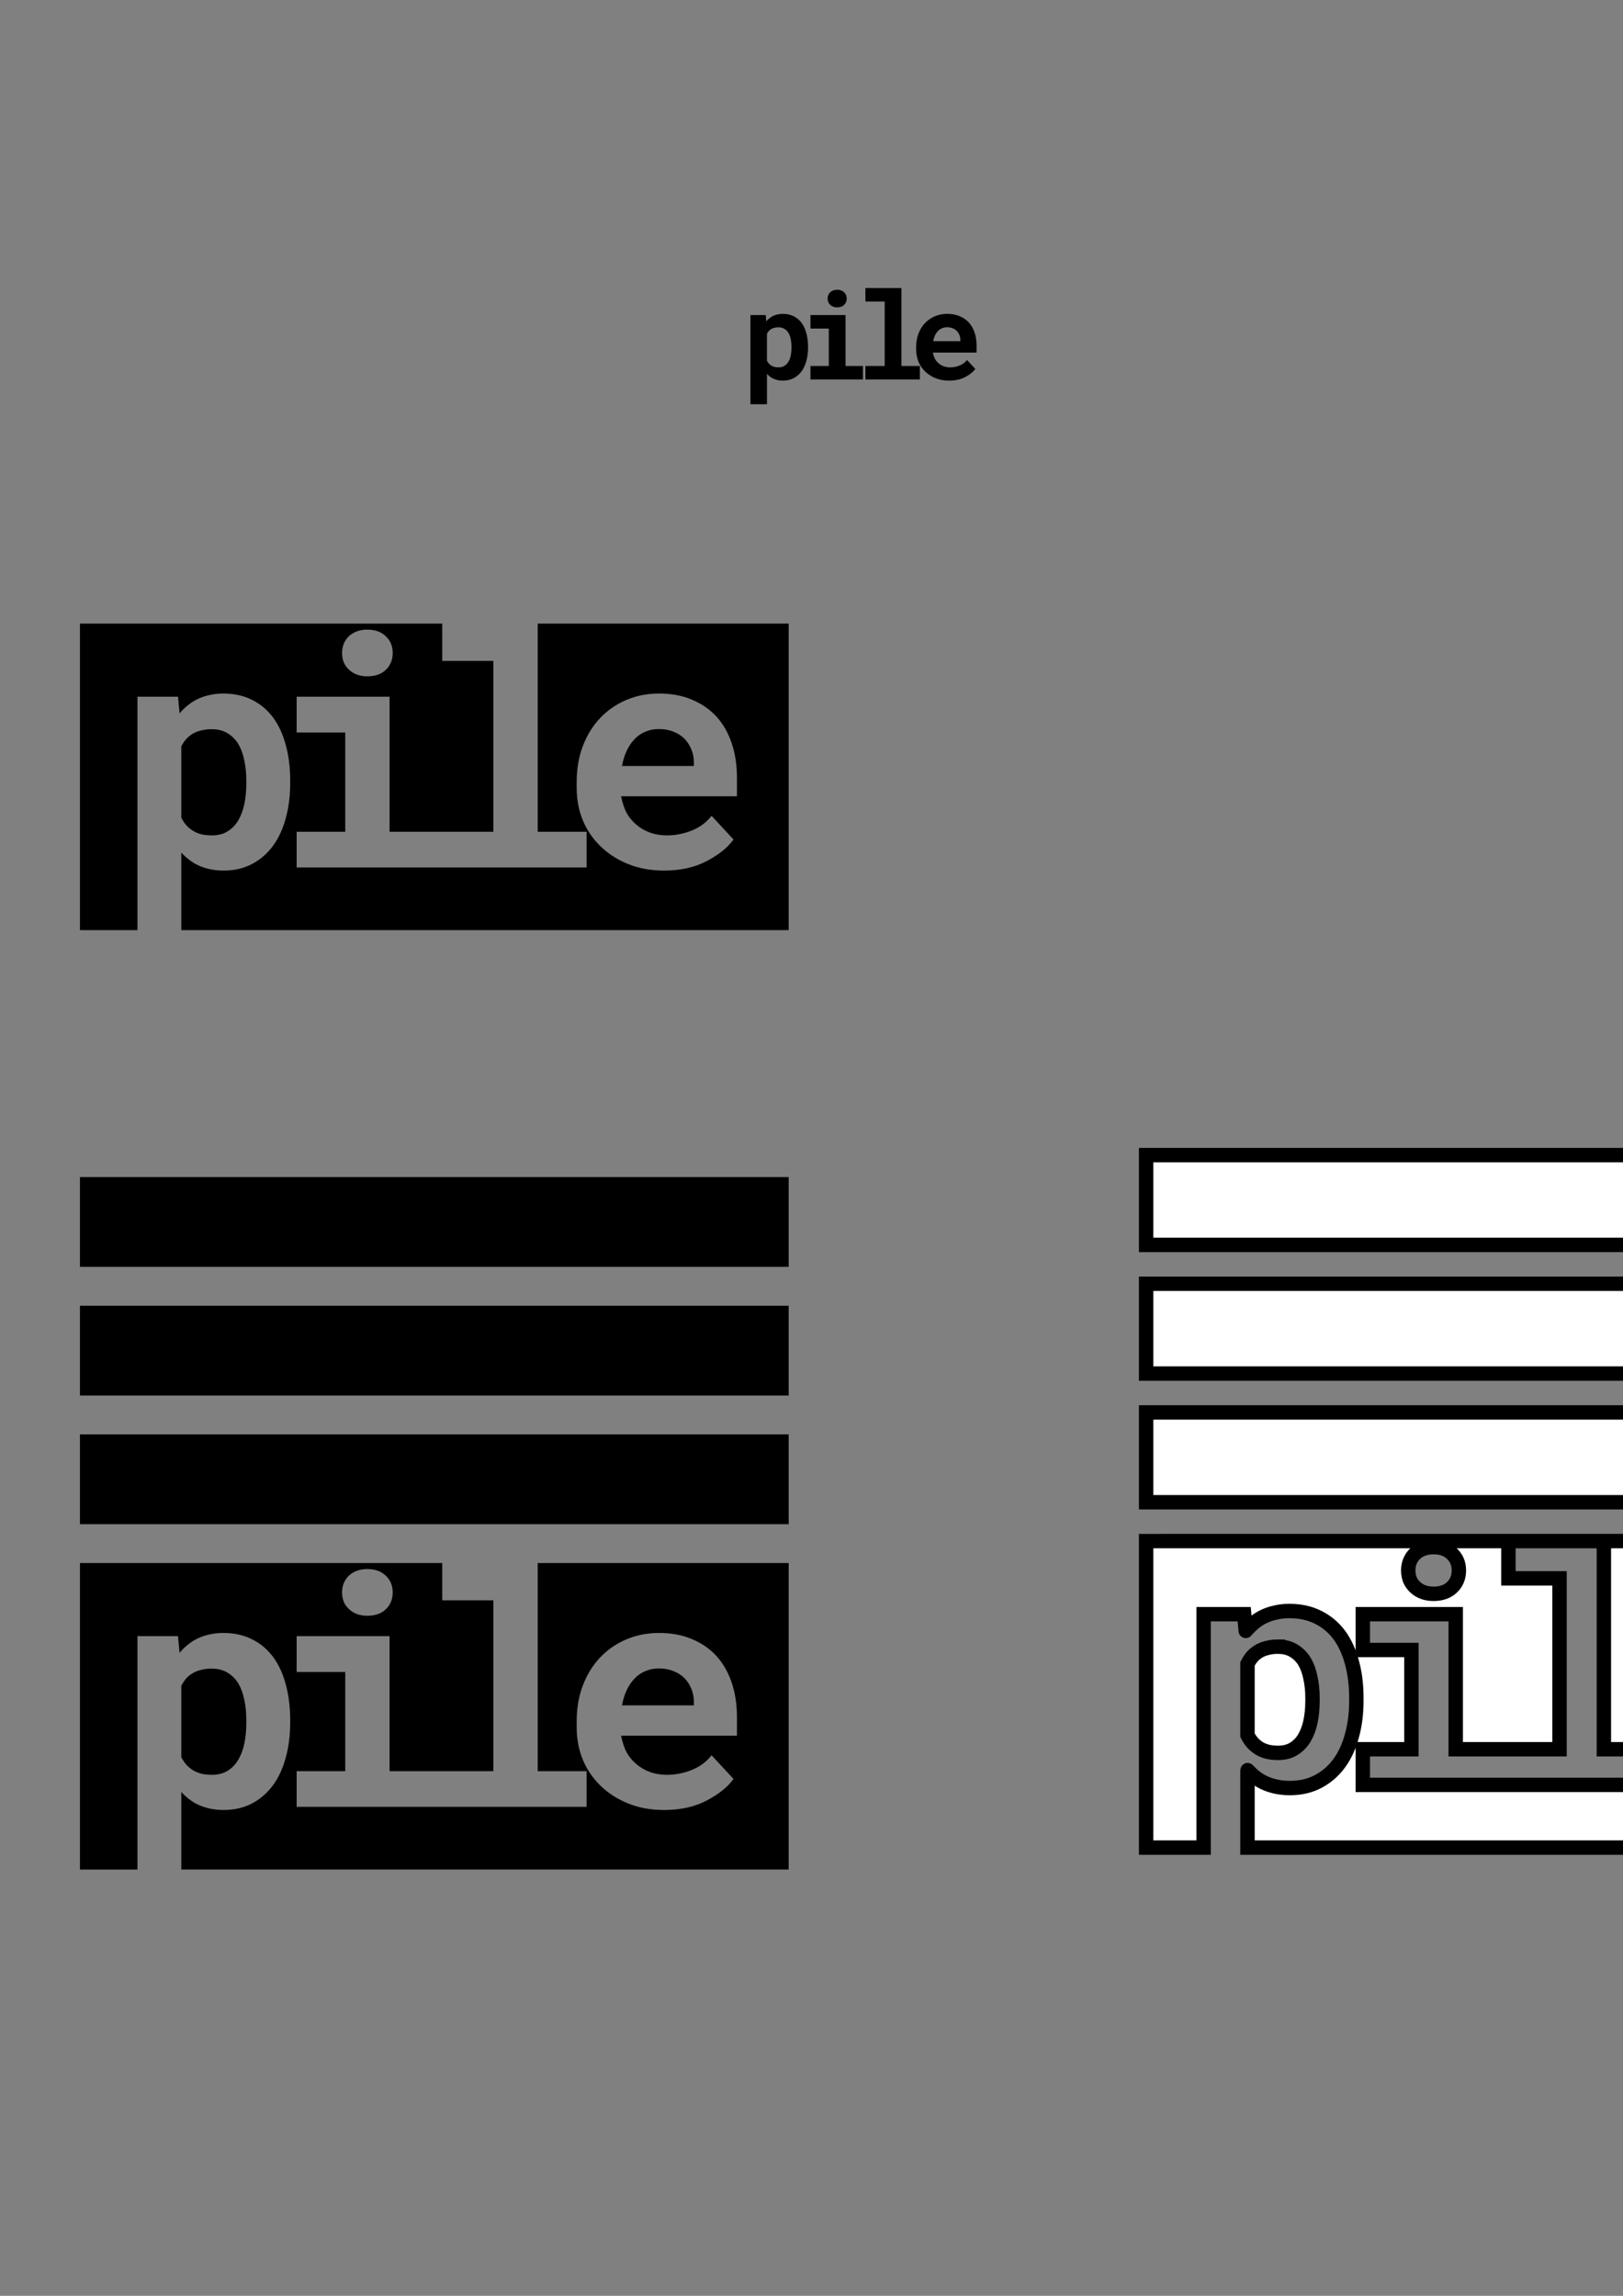 <?xml version="1.0" encoding="UTF-8" standalone="no"?>
<!-- Created with Inkscape (http://www.inkscape.org/) -->

<svg
   width="210mm"
   height="297mm"
   viewBox="0 0 210 297"
   version="1.1"
   id="svg1"
   inkscape:export-filename="logo.svg"
   inkscape:export-xdpi="96"
   inkscape:export-ydpi="96"
   inkscape:version="1.3.2 (091e20e, 2023-11-25, custom)"
   sodipodi:docname="logo.svg"
   xmlns:inkscape="http://www.inkscape.org/namespaces/inkscape"
   xmlns:sodipodi="http://sodipodi.sourceforge.net/DTD/sodipodi-0.dtd"
   xmlns="http://www.w3.org/2000/svg"
   xmlns:svg="http://www.w3.org/2000/svg">
  <rect x="0" y="0" width="210" height="297" fill="#808080" stroke="none"/>
  <sodipodi:namedview
     id="namedview1"
     pagecolor="#ffffff"
     bordercolor="#000000"
     borderopacity="0.25"
     inkscape:showpageshadow="2"
     inkscape:pageopacity="0.0"
     inkscape:pagecheckerboard="0"
     inkscape:deskcolor="#d1d1d1"
     inkscape:document-units="mm"
     showguides="false"
     inkscape:zoom="6.505672"
     inkscape:cx="415.71416"
     inkscape:cy="148.40896"
     inkscape:window-width="1920"
     inkscape:window-height="1009"
     inkscape:window-x="-8"
     inkscape:window-y="-8"
     inkscape:window-maximized="1"
     inkscape:current-layer="layer1"
     inkscape:export-bgcolor="#ffffff00" />
  <defs
     id="defs1" />
  <g
     inkscape:label="Camada 1"
     inkscape:groupmode="layer"
     id="layer1">
    <g
       id="g2"
       transform="translate(-1.3798828e-5,82.315)">
      <rect
         style="fill:#000000;fill-opacity:1;stroke:none;stroke-width:0.253;stroke-linecap:round;stroke-linejoin:round;stroke-miterlimit:99946.9;stroke-dasharray:none;stroke-opacity:1;paint-order:fill markers stroke"
         id="rect2-0"
         width="91.702"
         height="11.618"
         x="-102.047"
         y="-114.863"
         transform="scale(-1)"
         inkscape:export-filename="..\..\..\..\Desktop\logo.png"
         inkscape:export-xdpi="96"
         inkscape:export-ydpi="96" />
      <rect
         style="fill:#000000;fill-opacity:1;stroke:none;stroke-width:0.253;stroke-linecap:round;stroke-linejoin:round;stroke-miterlimit:99946.9;stroke-dasharray:none;stroke-opacity:1;paint-order:fill markers stroke"
         id="rect2-0-7"
         width="91.702"
         height="11.618"
         x="-102.047"
         y="-98.219"
         transform="scale(-1)" />
      <rect
         style="fill:#000000;fill-opacity:1;stroke:none;stroke-width:0.253;stroke-linecap:round;stroke-linejoin:round;stroke-miterlimit:99946.9;stroke-dasharray:none;stroke-opacity:1;paint-order:fill markers stroke"
         id="rect2-0-7-9"
         width="91.702"
         height="11.618"
         x="-102.047"
         y="-81.575"
         transform="scale(-1)" />
      <path
         id="rect1"
         style="fill:#000000;fill-opacity:1;stroke:none;stroke-width:0.529;stroke-linecap:round;stroke-miterlimit:99946.9;paint-order:fill markers stroke"
         d="m 10.345,119.89 v 39.651 h 7.44 v -30.198 h 5.246 l 0.204,2.164 c 0.299,-0.367 0.626,-0.694 0.98,-0.98 0.354,-0.299 0.735,-0.558 1.143,-0.776 0.49,-0.259 1.028,-0.456 1.613,-0.592 0.599,-0.15 1.238,-0.225 1.919,-0.225 1.402,0 2.64,0.273 3.715,0.817 1.075,0.531 1.98,1.286 2.715,2.265 0.735,0.993 1.286,2.184 1.654,3.572 0.381,1.374 0.572,2.899 0.572,4.572 v 0.428 c 0,1.606 -0.191,3.096 -0.572,4.471 -0.367,1.374 -0.912,2.558 -1.633,3.552 -0.735,1.007 -1.64,1.796 -2.715,2.368 -1.075,0.572 -2.306,0.857 -3.694,0.857 -0.735,0 -1.415,-0.082 -2.041,-0.245 -0.612,-0.15 -1.184,-0.374 -1.715,-0.674 -0.313,-0.191 -0.613,-0.401 -0.899,-0.633 -0.286,-0.231 -0.558,-0.49 -0.816,-0.776 v 10.03 H 102.047 V 119.89 Z m 46.878,0 h 12.35 v 26.927 h 6.328 v 4.613 h -18.053 -0.624 -18.841 v -4.613 h 6.287 v -12.84 h -6.287 v -4.633 h 12.023 v 17.473 h 6.818 0.624 5.989 v -22.107 h -6.614 z m -9.696,0.778 c 1.007,0 1.803,0.286 2.388,0.857 0.599,0.558 0.898,1.279 0.898,2.164 0,0.885 -0.299,1.612 -0.898,2.184 -0.585,0.558 -1.381,0.837 -2.388,0.837 -0.49,0 -0.939,-0.075 -1.347,-0.225 -0.395,-0.15 -0.735,-0.36 -1.021,-0.633 -0.286,-0.259 -0.511,-0.572 -0.674,-0.939 -0.15,-0.381 -0.224,-0.789 -0.224,-1.225 0,-0.435 0.075,-0.837 0.224,-1.205 0.163,-0.381 0.388,-0.708 0.674,-0.98 0.286,-0.259 0.626,-0.463 1.021,-0.612 0.408,-0.15 0.857,-0.224 1.347,-0.224 z m 37.764,8.267 c 1.592,0 3.007,0.265 4.246,0.796 1.252,0.517 2.313,1.252 3.184,2.205 0.857,0.953 1.51,2.103 1.96,3.45 0.449,1.334 0.674,2.81 0.674,4.429 v 2.409 h -14.983 v 0.061 c 0.191,0.885 0.435,1.599 0.735,2.143 0.299,0.531 0.701,1.014 1.205,1.45 0.517,0.449 1.109,0.796 1.776,1.041 0.667,0.245 1.395,0.367 2.184,0.367 1.116,0 2.198,-0.211 3.246,-0.633 1.048,-0.422 1.898,-1.055 2.551,-1.899 l 2.838,3.062 c -0.721,1.021 -1.864,1.946 -3.429,2.776 -1.565,0.83 -3.416,1.245 -5.552,1.245 -1.701,0 -3.246,-0.279 -4.634,-0.837 -1.388,-0.558 -2.579,-1.32 -3.572,-2.287 -0.993,-0.953 -1.762,-2.075 -2.306,-3.368 -0.531,-1.306 -0.796,-2.701 -0.796,-4.185 v -0.816 c 0,-1.687 0.266,-3.225 0.796,-4.613 0.531,-1.402 1.272,-2.606 2.225,-3.613 0.953,-1.007 2.082,-1.79 3.388,-2.348 1.306,-0.558 2.729,-0.837 4.266,-0.837 z m -0.04,4.592 c -0.64,0 -1.225,0.116 -1.755,0.347 -0.531,0.218 -0.993,0.537 -1.388,0.959 -0.408,0.422 -0.748,0.925 -1.021,1.511 -0.272,0.585 -0.476,1.238 -0.612,1.96 h 9.308 v -0.449 c 0,-0.599 -0.109,-1.163 -0.327,-1.694 -0.218,-0.531 -0.517,-0.993 -0.898,-1.388 -0.381,-0.381 -0.85,-0.68 -1.408,-0.898 -0.544,-0.231 -1.177,-0.347 -1.899,-0.347 z m -57.87,0.021 c -0.463,0 -0.885,0.047 -1.266,0.143 -0.381,0.082 -0.728,0.204 -1.041,0.367 -0.354,0.191 -0.667,0.429 -0.939,0.715 -0.259,0.286 -0.483,0.619 -0.674,1 v 9.226 c 0.177,0.354 0.388,0.674 0.633,0.96 0.259,0.286 0.551,0.531 0.878,0.735 0.313,0.191 0.673,0.34 1.082,0.449 0.408,0.095 0.864,0.143 1.368,0.143 0.803,0 1.483,-0.177 2.041,-0.531 0.572,-0.354 1.034,-0.837 1.388,-1.449 0.354,-0.612 0.612,-1.32 0.776,-2.123 0.163,-0.816 0.245,-1.681 0.245,-2.593 v -0.428 c 0,-0.925 -0.089,-1.79 -0.266,-2.593 -0.163,-0.816 -0.422,-1.524 -0.776,-2.123 -0.367,-0.585 -0.837,-1.048 -1.408,-1.388 -0.558,-0.34 -1.238,-0.51 -2.041,-0.51 z"
         sodipodi:nodetypes="cccccccccscccssccssccsccccccccccccccccccccccccccscscscccscccsscccscccccsssccsssccsscsssssccsccssccssccccccccscscsscccs" />
    </g>
    <g
       id="g1"
       transform="translate(85.894,-31.78)">
      <rect
         style="fill:#ffffff;fill-opacity:1;stroke:#000000;stroke-width:1.864;stroke-linecap:square;stroke-linejoin:miter;stroke-miterlimit:99946.9;stroke-dasharray:none;stroke-opacity:1;paint-order:normal"
         id="rect2-0-2"
         width="91.702"
         height="11.618"
         x="-154.105"
         y="-226.119"
         transform="scale(-1)"
         inkscape:export-filename="logo_b.png"
         inkscape:export-xdpi="96"
         inkscape:export-ydpi="96" />
      <rect
         style="fill:#ffffff;fill-opacity:1;stroke:#000000;stroke-width:1.864;stroke-linecap:square;stroke-linejoin:miter;stroke-miterlimit:99946.9;stroke-dasharray:none;stroke-opacity:1;paint-order:normal"
         id="rect2-0-7-3"
         width="91.702"
         height="11.618"
         x="-154.105"
         y="-209.474"
         transform="scale(-1)" />
      <rect
         style="fill:#ffffff;fill-opacity:1;stroke:#000000;stroke-width:1.864;stroke-linecap:square;stroke-linejoin:miter;stroke-miterlimit:99946.9;stroke-dasharray:none;stroke-opacity:1;paint-order:normal"
         id="rect2-0-7-9-8"
         width="91.702"
         height="11.618"
         x="-154.105"
         y="-192.83"
         transform="scale(-1)" />
      <path
         id="rect1-1"
         style="fill:#ffffff;fill-opacity:1;stroke:#000000;stroke-width:1.864;stroke-linecap:square;stroke-linejoin:miter;stroke-miterlimit:99946.9;stroke-dasharray:none;stroke-opacity:1;paint-order:normal"
         d="m 62.403,231.145 v 39.651 h 7.44 V 240.599 h 5.246 l 0.204,2.164 c -0.067,0.08 0.626,-0.694 0.98,-0.98 0.354,-0.299 0.735,-0.558 1.143,-0.776 0.49,-0.259 1.028,-0.456 1.613,-0.592 0.599,-0.15 1.238,-0.225 1.919,-0.225 1.402,0 2.64,0.273 3.715,0.817 1.075,0.531 1.98,1.286 2.715,2.265 0.735,0.993 1.286,2.184 1.654,3.572 0.381,1.374 0.572,2.899 0.572,4.572 v 0.428 c 0,1.606 -0.191,3.096 -0.572,4.471 -0.367,1.374 -0.912,2.558 -1.633,3.552 -0.735,1.007 -1.64,1.796 -2.715,2.368 -1.075,0.572 -2.306,0.857 -3.694,0.857 -0.735,0 -1.415,-0.082 -2.041,-0.245 -0.612,-0.15 -1.184,-0.374 -1.715,-0.674 -0.313,-0.191 -0.613,-0.401 -0.899,-0.633 -0.286,-0.231 -0.843,-0.815 -0.816,-0.776 v 10.03 h 78.587 v -39.651 z m 46.878,0 h 12.35 v 26.927 h 6.328 v 4.613 h -18.053 -0.624 -18.841 v -4.613 h 6.287 v -12.84 h -6.287 V 240.599 H 102.463 v 17.473 h 6.818 0.624 5.989 v -22.107 h -6.614 z m -9.696,0.778 c 1.007,0 1.803,0.286 2.388,0.857 0.599,0.558 0.898,1.279 0.898,2.164 0,0.885 -0.299,1.612 -0.898,2.184 -0.585,0.558 -1.381,0.837 -2.388,0.837 -0.49,0 -0.939,-0.075 -1.347,-0.225 -0.395,-0.15 -0.735,-0.36 -1.021,-0.633 -0.286,-0.259 -0.511,-0.572 -0.674,-0.939 -0.15,-0.381 -0.224,-0.789 -0.224,-1.225 0,-0.435 0.075,-0.837 0.224,-1.205 0.163,-0.381 0.388,-0.708 0.674,-0.98 0.286,-0.259 0.626,-0.463 1.021,-0.612 0.408,-0.15 0.857,-0.224 1.347,-0.224 z m 37.764,8.267 c 1.592,0 3.007,0.265 4.246,0.796 1.252,0.517 2.313,1.252 3.184,2.205 0.857,0.953 1.51,2.103 1.96,3.45 0.449,1.334 0.674,2.81 0.674,4.429 v 2.409 h -14.983 v 0.061 c 0.191,0.885 0.435,1.599 0.735,2.143 0.299,0.531 0.701,1.014 1.205,1.45 0.517,0.449 1.109,0.796 1.776,1.041 0.667,0.245 1.395,0.367 2.184,0.367 1.116,0 2.198,-0.211 3.246,-0.633 1.048,-0.422 1.898,-1.055 2.551,-1.899 l 2.838,3.062 c -0.721,1.021 -1.864,1.946 -3.429,2.776 -1.565,0.83 -3.416,1.245 -5.552,1.245 -1.701,0 -3.246,-0.279 -4.634,-0.837 -1.388,-0.558 -2.579,-1.32 -3.572,-2.287 -0.993,-0.953 -1.762,-2.075 -2.306,-3.368 -0.531,-1.306 -0.796,-2.701 -0.796,-4.185 v -0.816 c 0,-1.687 0.266,-3.225 0.796,-4.613 0.531,-1.402 1.272,-2.606 2.225,-3.613 0.953,-1.007 2.082,-1.79 3.388,-2.348 1.306,-0.558 2.729,-0.837 4.266,-0.837 z m -0.04,4.592 c -0.64,0 -1.225,0.116 -1.755,0.347 -0.531,0.218 -0.993,0.537 -1.388,0.959 -0.408,0.422 -0.748,0.925 -1.021,1.511 -0.272,0.585 -0.476,1.238 -0.612,1.96 h 9.308 v -0.449 c 0,-0.599 -0.109,-1.163 -0.327,-1.694 -0.218,-0.531 -0.517,-0.993 -0.898,-1.388 -0.381,-0.381 -0.85,-0.68 -1.408,-0.898 -0.544,-0.231 -1.177,-0.347 -1.899,-0.347 z m -57.87,0.021 c -0.463,0 -0.885,0.047 -1.266,0.143 -0.381,0.082 -0.728,0.204 -1.041,0.367 -0.354,0.191 -0.667,0.429 -0.939,0.715 -0.259,0.286 -0.483,0.619 -0.674,1 v 9.226 c 0.177,0.354 0.388,0.674 0.633,0.96 0.259,0.286 0.551,0.531 0.878,0.735 0.313,0.191 0.673,0.34 1.082,0.449 0.408,0.095 0.864,0.143 1.368,0.143 0.803,0 1.483,-0.177 2.041,-0.531 0.572,-0.354 1.034,-0.837 1.388,-1.449 0.354,-0.612 0.612,-1.32 0.776,-2.123 0.163,-0.816 0.245,-1.681 0.245,-2.593 v -0.428 c 0,-0.925 -0.089,-1.79 -0.266,-2.593 -0.163,-0.816 -0.422,-1.524 -0.776,-2.123 -0.367,-0.585 -0.837,-1.048 -1.408,-1.388 -0.558,-0.34 -1.238,-0.51 -2.041,-0.51 z"
         sodipodi:nodetypes="cccccccccscccssccssccsccccccccccccccccccccccccccscscscccscccsscccscccccsssccsssccsscssscsccsccsscccsccccccccscscssccc" />
    </g>
    <path
       id="rect1-8"
       style="fill:#000000;stroke:none;stroke-width:0.529;stroke-linecap:round;stroke-miterlimit:99946.9;stroke-opacity:1;paint-order:fill markers stroke"
       d="m 10.345,80.676 v 39.651 h 7.44 V 90.13 h 5.246 l 0.204,2.164 c 0.299,-0.367 0.626,-0.694 0.98,-0.98 0.354,-0.299 0.735,-0.558 1.143,-0.776 0.49,-0.259 1.028,-0.456 1.613,-0.592 0.599,-0.15 1.238,-0.225 1.919,-0.225 1.402,0 2.64,0.273 3.715,0.817 1.075,0.531 1.98,1.286 2.715,2.265 0.735,0.993 1.286,2.184 1.654,3.572 0.381,1.374 0.572,2.899 0.572,4.572 v 0.428 c 0,1.606 -0.191,3.096 -0.572,4.471 -0.367,1.374 -0.912,2.558 -1.633,3.552 -0.735,1.007 -1.64,1.796 -2.715,2.368 -1.075,0.572 -2.306,0.857 -3.694,0.857 -0.735,0 -1.415,-0.082 -2.041,-0.245 -0.612,-0.15 -1.184,-0.374 -1.715,-0.674 -0.313,-0.191 -0.613,-0.401 -0.899,-0.633 -0.286,-0.231 -0.558,-0.49 -0.816,-0.776 v 10.03 H 102.047 V 80.676 Z m 46.878,0 h 12.35 v 26.927 h 6.328 v 4.613 h -18.053 -0.624 -18.841 v -4.613 h 6.287 V 94.763 h -6.287 v -4.633 h 12.023 v 17.473 h 6.818 0.624 5.989 V 85.496 h -6.614 z m -9.696,0.778 c 1.007,0 1.803,0.286 2.388,0.857 0.599,0.558 0.898,1.279 0.898,2.164 0,0.885 -0.299,1.612 -0.898,2.184 -0.585,0.558 -1.381,0.837 -2.388,0.837 -0.49,0 -0.939,-0.075 -1.347,-0.225 -0.395,-0.15 -0.735,-0.36 -1.021,-0.633 -0.286,-0.259 -0.511,-0.572 -0.674,-0.939 -0.15,-0.381 -0.224,-0.789 -0.224,-1.225 0,-0.435 0.075,-0.837 0.224,-1.205 0.163,-0.381 0.388,-0.708 0.674,-0.98 0.286,-0.259 0.626,-0.463 1.021,-0.612 0.408,-0.15 0.857,-0.224 1.347,-0.224 z m 37.764,8.267 c 1.592,0 3.007,0.265 4.246,0.796 1.252,0.517 2.313,1.252 3.184,2.205 0.857,0.953 1.51,2.103 1.96,3.45 0.449,1.334 0.674,2.81 0.674,4.429 v 2.409 h -14.983 v 0.061 c 0.191,0.885 0.435,1.599 0.735,2.143 0.299,0.531 0.701,1.014 1.205,1.45 0.517,0.449 1.109,0.796 1.776,1.041 0.667,0.245 1.395,0.367 2.184,0.367 1.116,0 2.198,-0.211 3.246,-0.633 1.048,-0.422 1.898,-1.055 2.551,-1.899 l 2.838,3.062 c -0.721,1.021 -1.864,1.946 -3.429,2.776 -1.565,0.83 -3.416,1.245 -5.552,1.245 -1.701,0 -3.246,-0.279 -4.634,-0.837 -1.388,-0.558 -2.579,-1.32 -3.572,-2.287 -0.993,-0.953 -1.762,-2.075 -2.306,-3.368 -0.531,-1.306 -0.796,-2.701 -0.796,-4.185 v -0.816 c 0,-1.687 0.266,-3.225 0.796,-4.613 0.531,-1.402 1.272,-2.606 2.225,-3.613 0.953,-1.007 2.082,-1.79 3.388,-2.348 1.306,-0.558 2.729,-0.837 4.266,-0.837 z m -0.04,4.592 c -0.64,0 -1.225,0.116 -1.755,0.347 -0.531,0.218 -0.993,0.537 -1.388,0.959 -0.408,0.422 -0.748,0.925 -1.021,1.511 -0.272,0.585 -0.476,1.238 -0.612,1.96 h 9.308 v -0.449 c 0,-0.599 -0.109,-1.163 -0.327,-1.694 -0.218,-0.531 -0.517,-0.993 -0.898,-1.388 -0.381,-0.381 -0.85,-0.68 -1.408,-0.898 -0.544,-0.231 -1.177,-0.347 -1.899,-0.347 z m -57.87,0.021 c -0.463,0 -0.885,0.047 -1.266,0.143 -0.381,0.082 -0.728,0.204 -1.041,0.367 -0.354,0.191 -0.667,0.429 -0.939,0.715 -0.259,0.286 -0.483,0.619 -0.674,1 v 9.226 c 0.177,0.354 0.388,0.674 0.633,0.96 0.259,0.286 0.551,0.531 0.878,0.735 0.313,0.191 0.673,0.34 1.082,0.449 0.408,0.095 0.864,0.143 1.368,0.143 0.803,0 1.483,-0.177 2.041,-0.531 0.572,-0.354 1.034,-0.837 1.388,-1.449 0.354,-0.612 0.612,-1.32 0.776,-2.123 0.163,-0.817 0.245,-1.681 0.245,-2.593 v -0.428 c 0,-0.925 -0.089,-1.79 -0.266,-2.593 -0.163,-0.816 -0.422,-1.524 -0.776,-2.123 -0.367,-0.585 -0.837,-1.048 -1.408,-1.388 -0.558,-0.34 -1.238,-0.51 -2.041,-0.51 z"
       sodipodi:nodetypes="cccccccccscccssccssccsccccccccccccccccccccccccccscscscccscccsscccscccccsssccsssccsscsssssccsccssccssccccccccscscsscccs"
       inkscape:export-filename="logo_text_b.svg"
       inkscape:export-xdpi="96"
       inkscape:export-ydpi="96" />
    <path
       d="m 97.097,52.292 h 2.141 v -3.927 q 0.146,0.162 0.308,0.293 0.162,0.131 0.339,0.239 0.3,0.169 0.647,0.254 0.354,0.092 0.77,0.092 0.785,0 1.394,-0.323 0.608,-0.323 1.024,-0.893 0.408,-0.562 0.616,-1.34 0.216,-0.778 0.216,-1.686 v -0.162 q 0,-0.947 -0.216,-1.725 -0.208,-0.785 -0.624,-1.348 -0.416,-0.554 -1.024,-0.855 -0.608,-0.308 -1.402,-0.308 -0.385,0 -0.724,0.085 -0.331,0.077 -0.608,0.223 -0.231,0.123 -0.431,0.293 -0.2,0.162 -0.37,0.37 l -0.077,-0.816 h -1.979 z m 5.313,-7.454 v 0.162 q 0,0.516 -0.092,0.978 -0.092,0.454 -0.293,0.801 -0.2,0.347 -0.524,0.547 -0.316,0.2 -0.77,0.2 -0.285,0 -0.516,-0.054 -0.231,-0.062 -0.408,-0.169 -0.185,-0.116 -0.331,-0.277 -0.139,-0.162 -0.239,-0.362 v -3.481 q 0.108,-0.216 0.254,-0.377 0.154,-0.162 0.354,-0.27 0.177,-0.092 0.393,-0.139 0.216,-0.054 0.477,-0.054 0.454,0 0.77,0.193 0.323,0.193 0.531,0.524 0.2,0.339 0.293,0.801 0.1,0.454 0.1,0.978 z m 2.457,-4.081 v 1.748 h 2.372 v 4.844 h -2.372 v 1.74 h 6.792 v -1.74 h -2.256 v -6.592 z m 2.218,-2.133 q 0,0.246 0.085,0.462 0.092,0.208 0.254,0.354 0.162,0.154 0.385,0.239 0.231,0.085 0.508,0.085 0.57,0 0.901,-0.316 0.339,-0.323 0.339,-0.824 0,-0.501 -0.339,-0.816 -0.331,-0.323 -0.901,-0.323 -0.277,0 -0.508,0.085 -0.223,0.085 -0.385,0.231 -0.162,0.154 -0.254,0.37 -0.085,0.208 -0.085,0.454 z m 4.89,-1.363 v 1.748 h 2.495 v 8.34 h -2.495 v 1.74 h 7.046 v -1.74 h -2.387 V 37.26 Z m 10.827,11.982 q 1.209,0 2.095,-0.47 0.886,-0.47 1.294,-1.047 l -1.07,-1.155 q -0.37,0.477 -0.963,0.716 -0.593,0.239 -1.224,0.239 -0.447,0 -0.824,-0.139 -0.377,-0.139 -0.67,-0.393 -0.285,-0.246 -0.454,-0.547 -0.169,-0.308 -0.277,-0.809 v -0.023 h 5.652 v -0.909 q 0,-0.916 -0.254,-1.671 -0.254,-0.762 -0.739,-1.301 -0.493,-0.539 -1.201,-0.832 -0.701,-0.3 -1.602,-0.3 -0.87,0 -1.609,0.316 -0.739,0.316 -1.278,0.886 -0.539,0.57 -0.839,1.363 -0.3,0.785 -0.3,1.74 v 0.308 q 0,0.839 0.3,1.579 0.308,0.732 0.87,1.271 0.562,0.547 1.348,0.862 0.785,0.316 1.748,0.316 z m -0.254,-6.908 q 0.408,0 0.716,0.131 0.316,0.123 0.531,0.339 0.216,0.223 0.339,0.524 0.123,0.3 0.123,0.639 v 0.169 h -3.512 q 0.077,-0.408 0.231,-0.739 0.154,-0.331 0.385,-0.57 0.223,-0.239 0.524,-0.362 0.3,-0.131 0.662,-0.131 z"
       id="text2"
       style="font-size:15.771px;font-family:'Roboto Mono';-inkscape-font-specification:'Roboto Mono, Normal';letter-spacing:-2.233px;word-spacing:0px;stroke-width:1.864;stroke-linecap:square;stroke-miterlimit:99946.9"
       aria-label="pile" />
  </g>
</svg>
